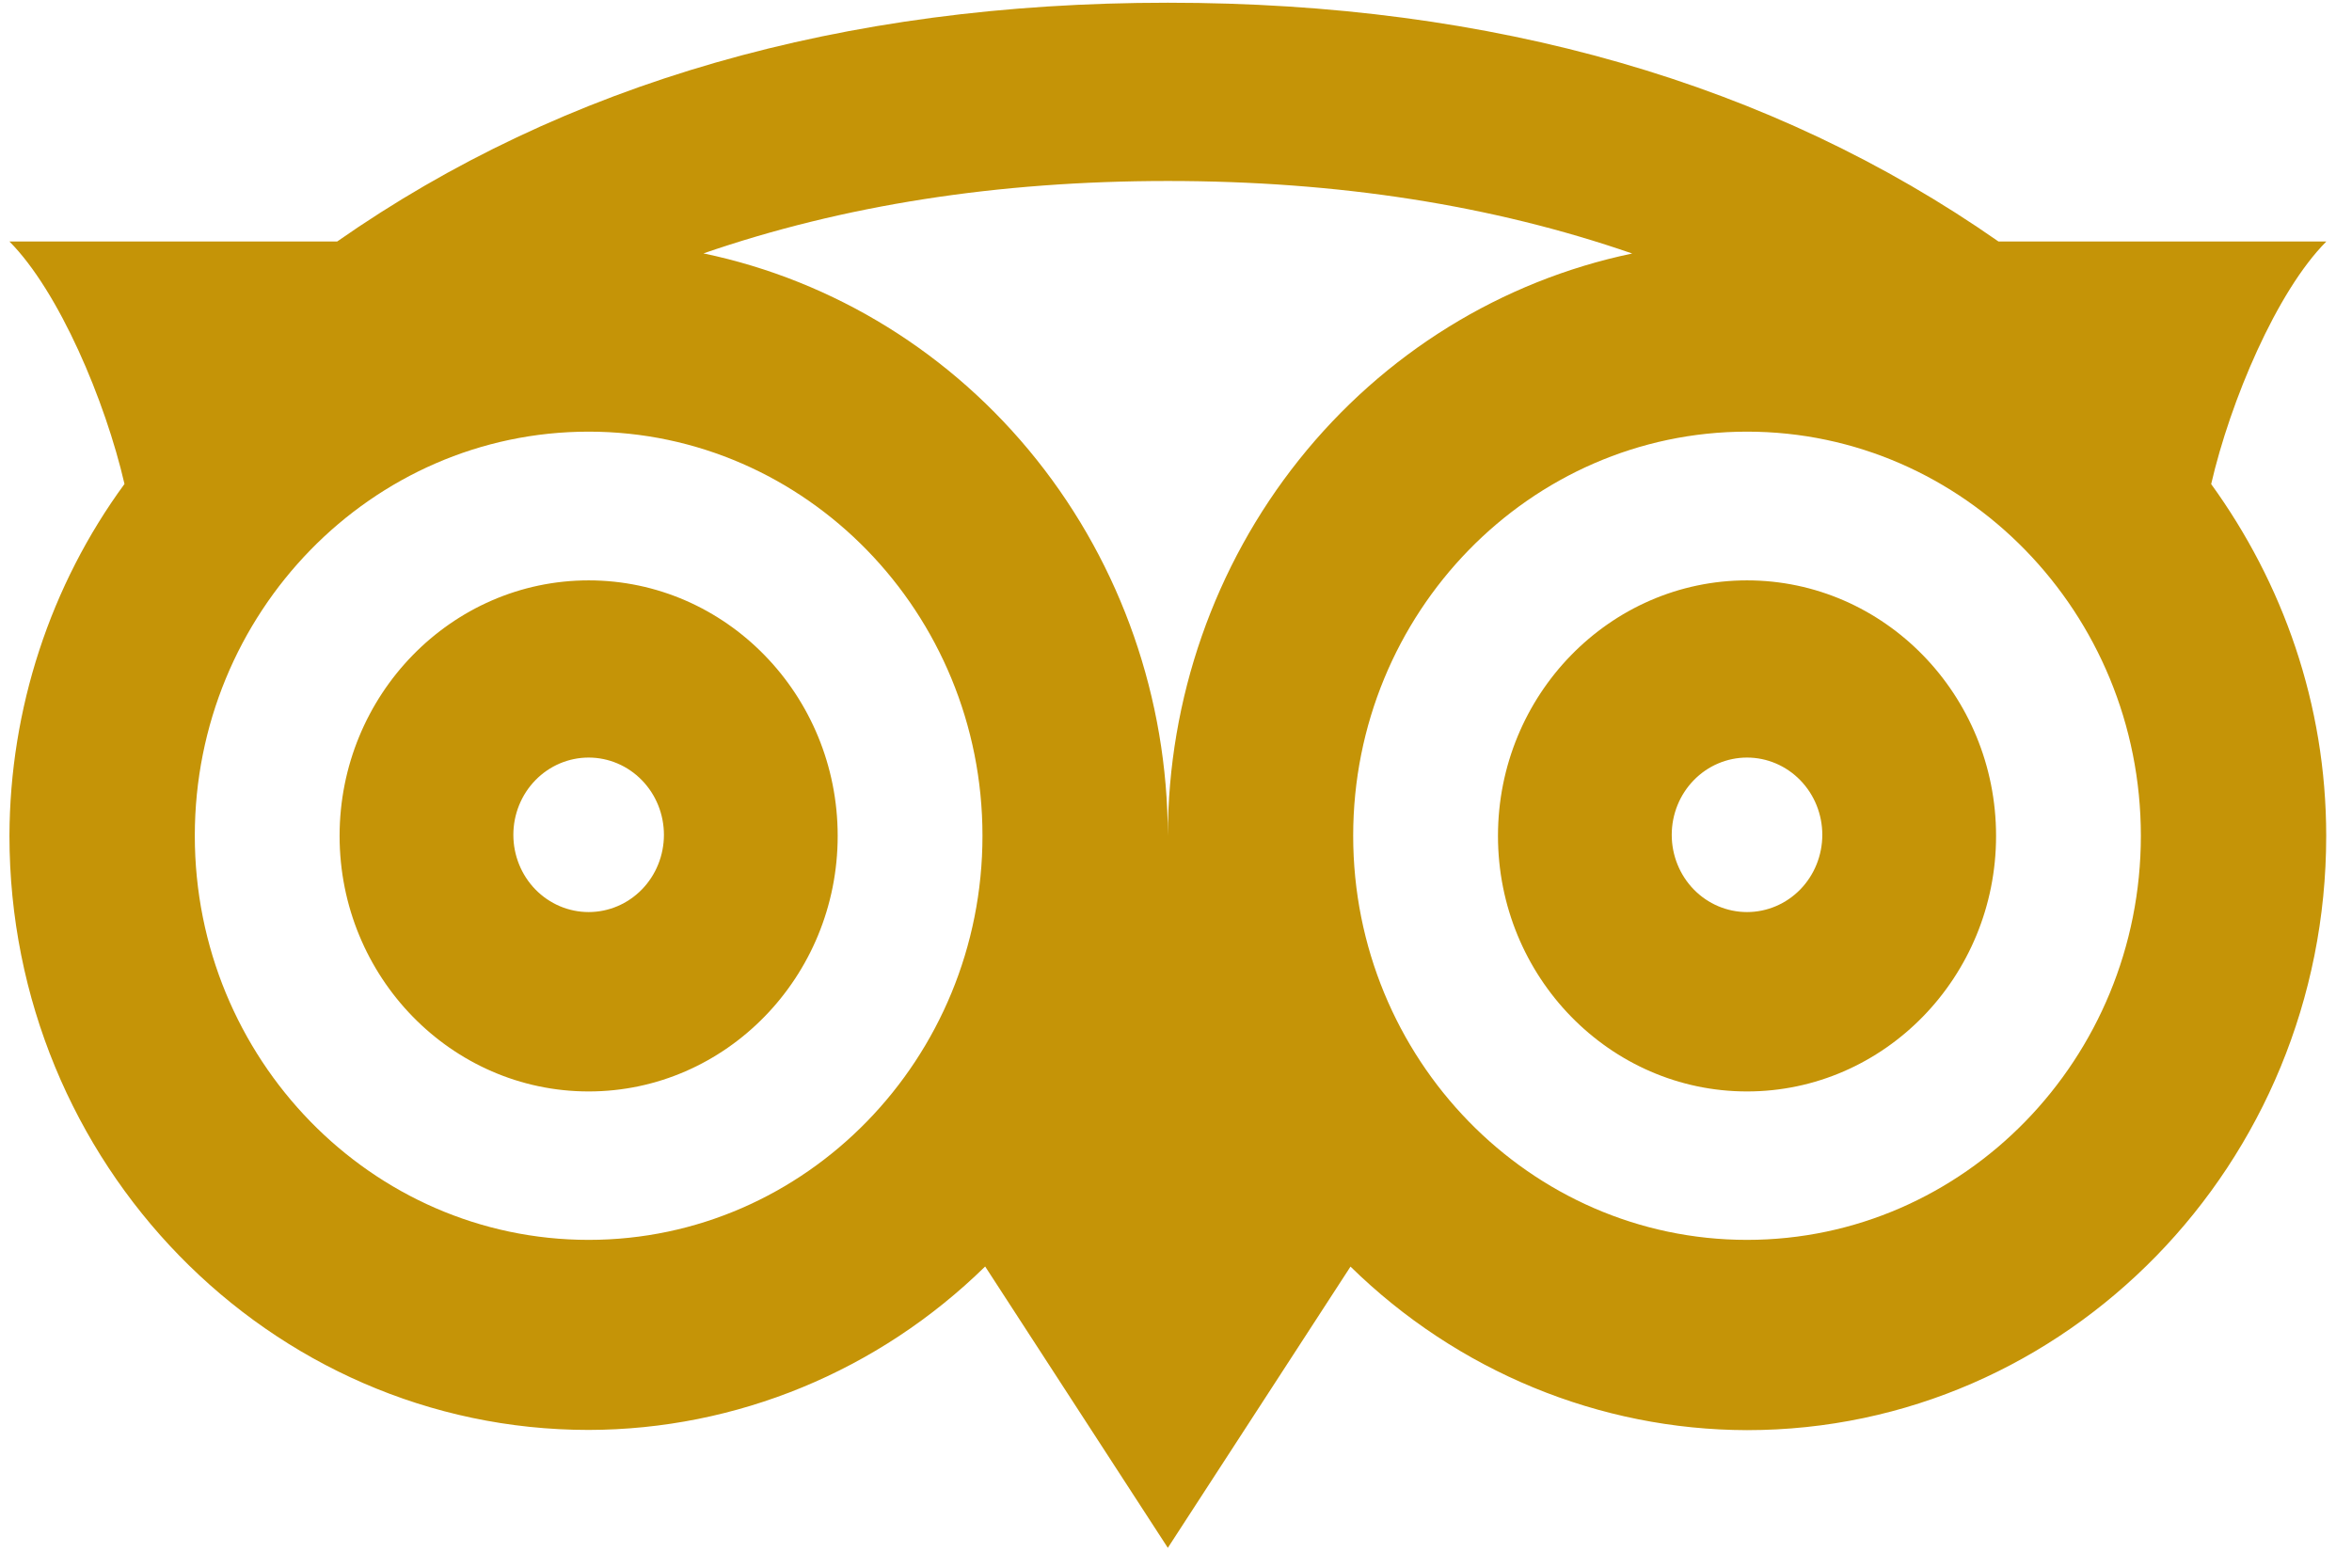 <svg width="57" height="38" viewBox="0 0 57 38" fill="none" xmlns="http://www.w3.org/2000/svg">
<path d="M56.375 5.854H48.433C42.931 2.011 36.199 0.066 28.302 0.066C20.405 0.066 13.67 2.011 8.171 5.854H0.229C1.431 7.064 2.551 9.714 3.017 11.731C1.217 14.19 0.239 17.18 0.229 20.256C0.229 28.199 6.526 34.661 14.266 34.661C17.845 34.654 21.286 33.236 23.875 30.699L28.302 37.519L32.729 30.702C35.318 33.24 38.758 34.659 42.339 34.666C50.078 34.666 56.375 28.204 56.375 20.262C56.375 17.058 55.317 14.125 53.587 11.734C54.053 9.717 55.173 7.067 56.375 5.857V5.854ZM14.266 30.054C9.002 30.054 4.721 25.661 4.721 20.259C4.721 14.857 9.002 10.463 14.266 10.463C19.529 10.463 23.81 14.857 23.81 20.259C23.81 25.661 19.529 30.054 14.266 30.054ZM28.302 20.259C28.297 16.936 27.175 13.716 25.124 11.144C23.074 8.572 20.221 6.805 17.048 6.142C20.428 4.975 24.175 4.387 28.302 4.387C32.429 4.387 36.176 4.975 39.556 6.145C36.384 6.808 33.532 8.573 31.482 11.144C29.431 13.715 28.308 16.934 28.302 20.256V20.259ZM42.339 30.054C37.075 30.054 32.794 25.661 32.794 20.259C32.794 14.857 37.075 10.463 42.339 10.463C47.602 10.463 51.883 14.857 51.883 20.259C51.883 25.661 47.602 30.054 42.339 30.054ZM14.266 14.068C10.939 14.068 8.23 16.845 8.23 20.262C8.23 23.678 10.939 26.456 14.266 26.456C17.592 26.456 20.301 23.678 20.301 20.262C20.301 16.845 17.592 14.068 14.266 14.068ZM14.266 22.108C13.782 22.108 13.318 21.911 12.975 21.56C12.633 21.209 12.441 20.732 12.441 20.236C12.441 19.739 12.633 19.263 12.975 18.912C13.318 18.56 13.782 18.363 14.266 18.363C14.749 18.363 15.214 18.56 15.556 18.912C15.898 19.263 16.09 19.739 16.09 20.236C16.09 20.732 15.898 21.209 15.556 21.56C15.214 21.911 14.749 22.108 14.266 22.108ZM42.339 14.068C39.012 14.068 36.303 16.845 36.303 20.262C36.303 23.678 39.012 26.456 42.339 26.456C45.665 26.456 48.374 23.678 48.374 20.262C48.374 16.845 45.665 14.068 42.339 14.068ZM42.339 22.108C41.855 22.108 41.39 21.911 41.048 21.56C40.706 21.209 40.514 20.732 40.514 20.236C40.514 19.739 40.706 19.263 41.048 18.912C41.39 18.56 41.855 18.363 42.339 18.363C42.822 18.363 43.287 18.56 43.629 18.912C43.971 19.263 44.163 19.739 44.163 20.236C44.163 20.732 43.971 21.209 43.629 21.56C43.287 21.911 42.822 22.108 42.339 22.108Z" fill="#C59407"/>
</svg>
